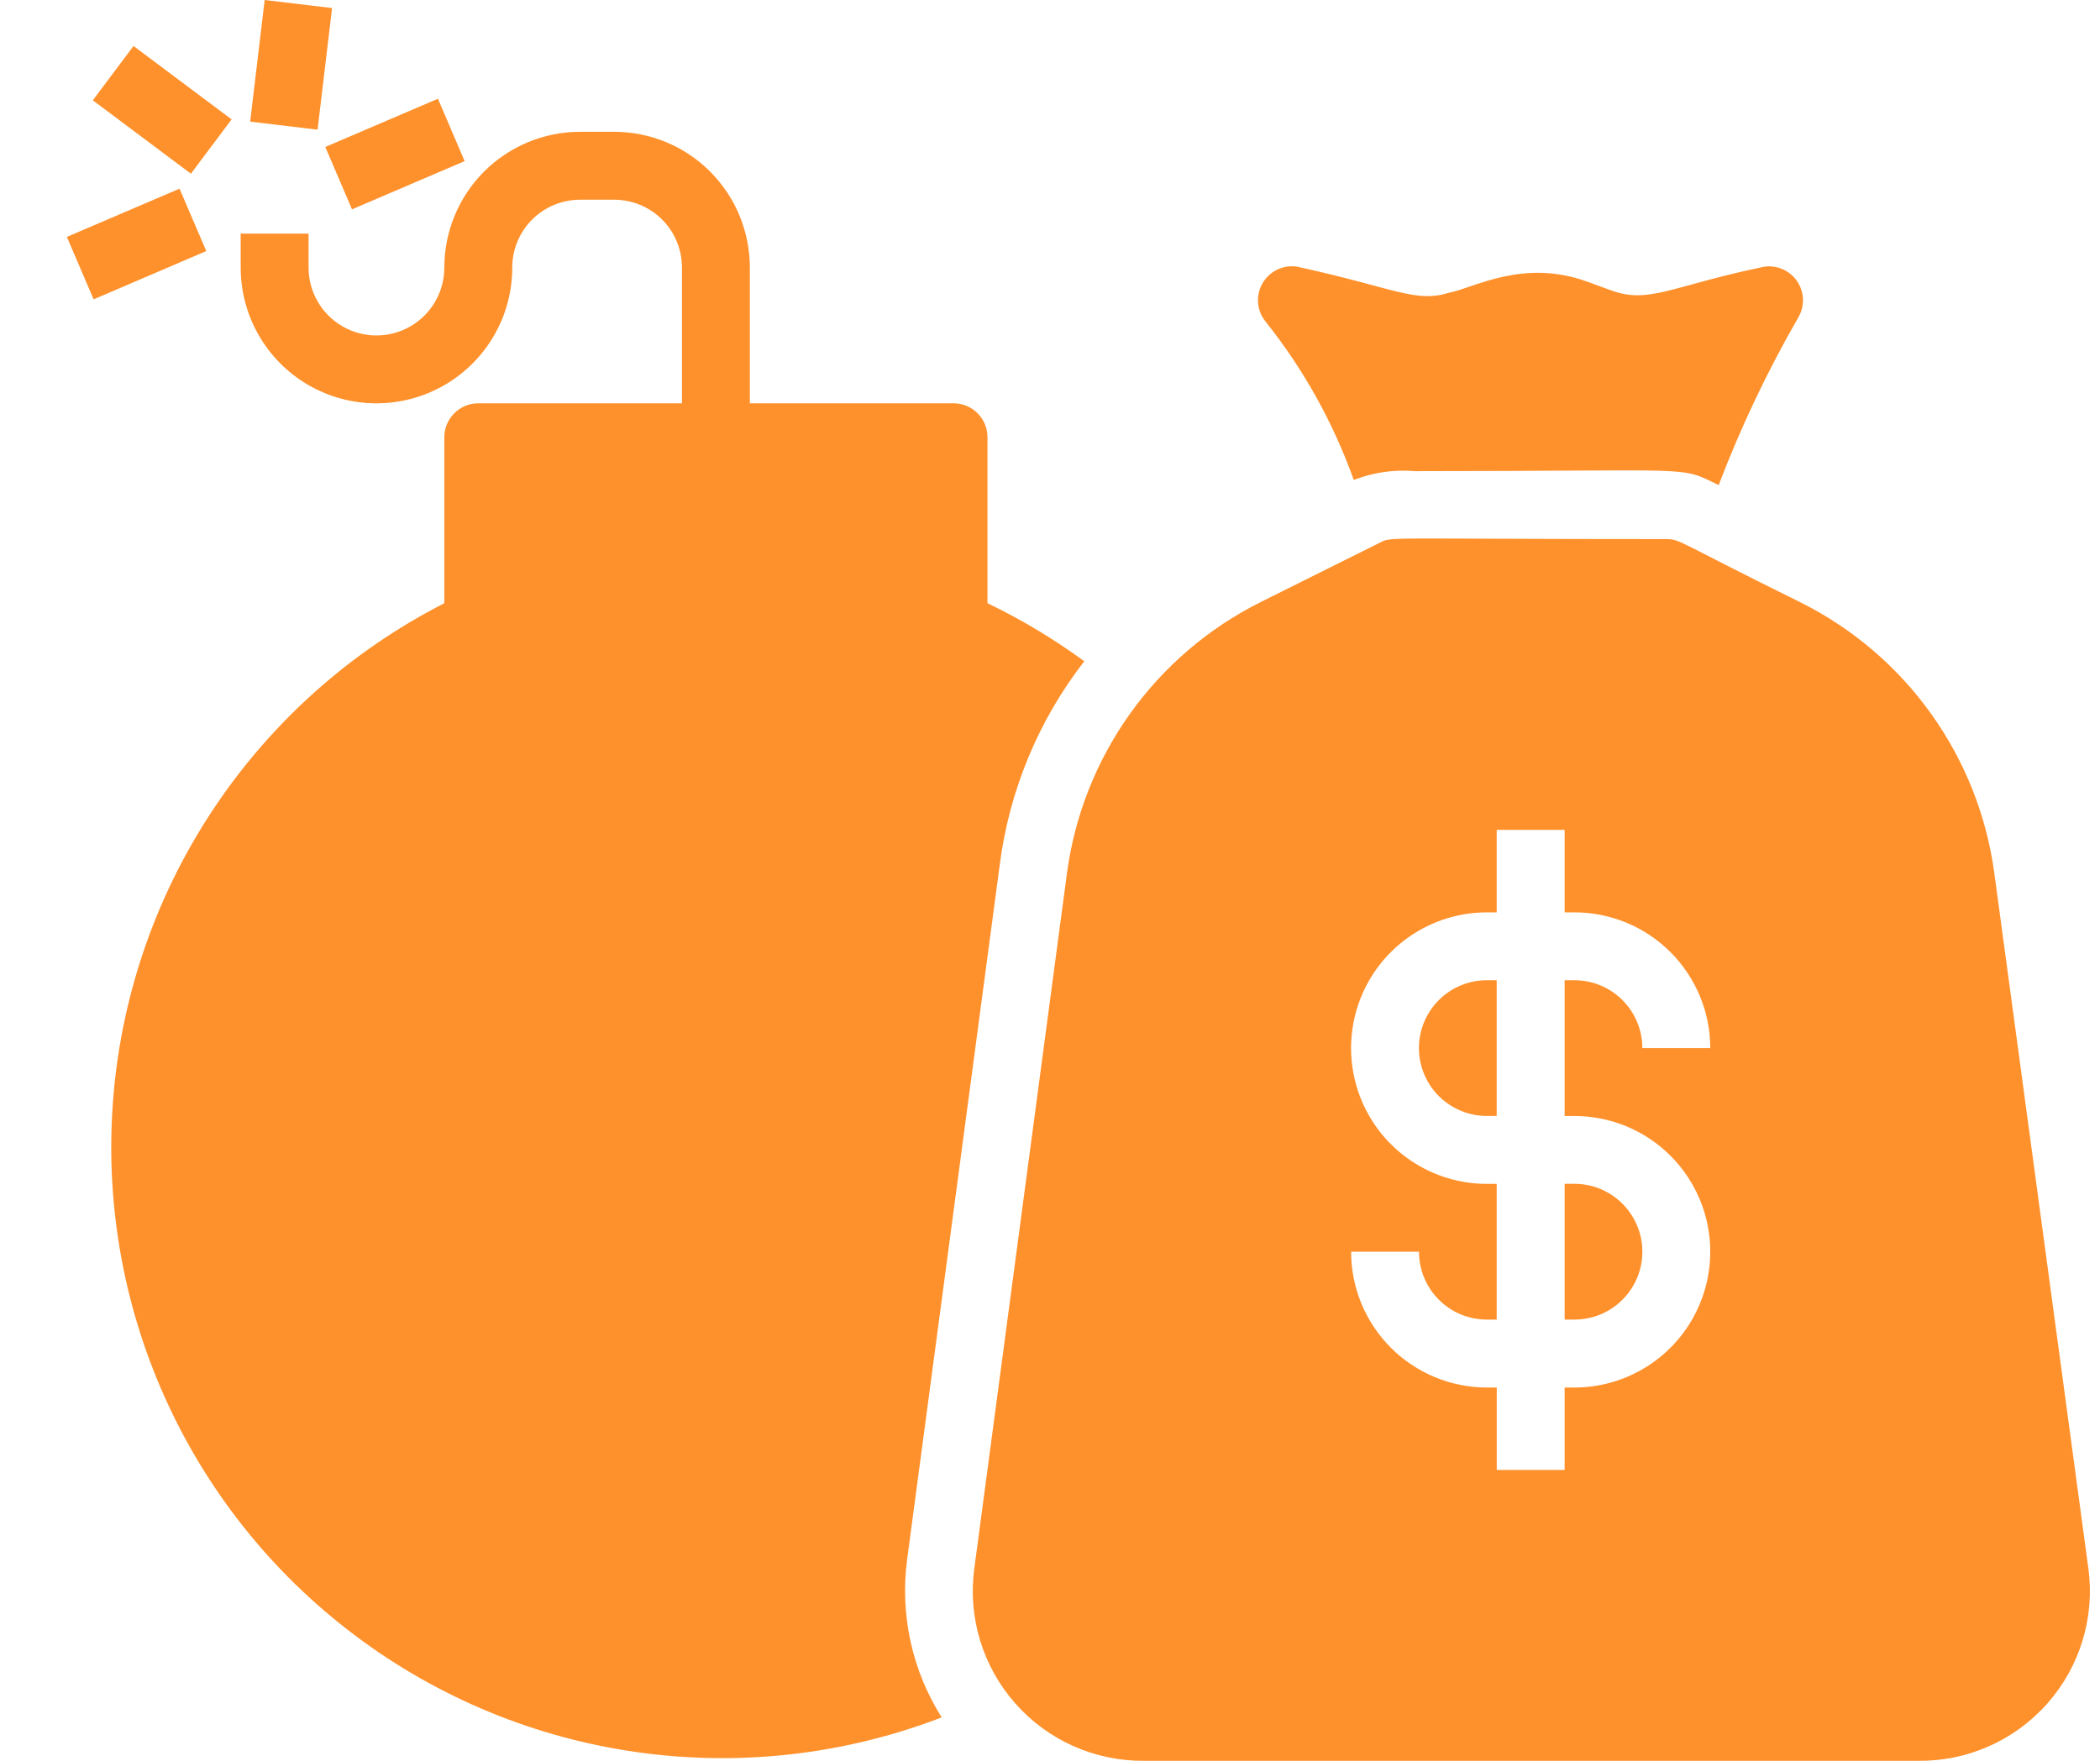 <svg width="31" height="26" viewBox="0 0 31 26" fill="none" xmlns="http://www.w3.org/2000/svg">
<path d="M0.987 3.498L2.65 2.786L3.045 3.707L1.382 4.42L0.987 3.498Z" fill="#FF912C"/>
<path d="M4.802 2.17L6.465 1.458L6.859 2.379L5.196 3.091L4.802 2.17Z" fill="#FF912C"/>
<path d="M3.693 1.796L3.907 0L4.902 0.119L4.688 1.915L3.693 1.796Z" fill="#FF912C"/>
<path d="M1.37 1.481L1.971 0.679L3.419 1.763L2.818 2.565L1.37 1.481Z" fill="#FF912C"/>
<path d="M13.39 23.034L14.758 12.771C14.898 11.675 15.329 10.636 16.006 9.764C15.557 9.435 15.079 9.148 14.577 8.907V6.456C14.577 6.324 14.525 6.196 14.431 6.102C14.337 6.008 14.209 5.955 14.076 5.955H11.069V3.951C11.069 3.419 10.858 2.909 10.482 2.533C10.107 2.157 9.597 1.946 9.065 1.946H8.564C8.032 1.946 7.523 2.157 7.146 2.533C6.771 2.909 6.559 3.419 6.559 3.951C6.559 4.309 6.368 4.64 6.058 4.819C5.748 4.998 5.366 4.998 5.056 4.819C4.746 4.64 4.555 4.309 4.555 3.951V3.45H3.553V3.951C3.553 4.667 3.935 5.329 4.555 5.687C5.175 6.045 5.939 6.045 6.559 5.687C7.18 5.329 7.562 4.667 7.562 3.951C7.562 3.685 7.667 3.43 7.855 3.242C8.043 3.054 8.298 2.949 8.564 2.949H9.065C9.331 2.949 9.586 3.054 9.774 3.242C9.962 3.43 10.067 3.685 10.067 3.951V5.955H7.061C6.784 5.955 6.559 6.18 6.559 6.456V8.907C3.79 10.322 1.944 13.063 1.676 16.162C1.408 19.261 2.754 22.279 5.24 24.148C7.725 26.018 10.998 26.476 13.901 25.359C13.465 24.668 13.284 23.845 13.39 23.034L13.39 23.034Z" fill="#FF912C"/>
<path d="M18.681 4.747C19.242 5.45 19.682 6.241 19.984 7.087C20.271 6.975 20.58 6.931 20.886 6.957C25.126 6.957 24.77 6.872 25.371 7.163C25.696 6.31 26.088 5.483 26.544 4.692C26.649 4.517 26.637 4.295 26.514 4.132C26.39 3.968 26.18 3.897 25.983 3.951C24.654 4.231 24.339 4.492 23.778 4.286L23.437 4.161C22.49 3.815 21.773 4.246 21.397 4.321C20.896 4.477 20.596 4.256 19.207 3.951H19.207C18.997 3.891 18.773 3.975 18.653 4.157C18.533 4.339 18.544 4.578 18.681 4.747L18.681 4.747Z" fill="#FF912C"/>
<path d="M20.946 15.476C20.946 15.742 21.052 15.997 21.24 16.185C21.428 16.372 21.683 16.478 21.948 16.478H22.094V14.474H21.948C21.683 14.474 21.428 14.579 21.24 14.767C21.052 14.955 20.946 15.21 20.946 15.476Z" fill="#FF912C"/>
<path d="M23.097 19.485H23.243C23.601 19.485 23.931 19.294 24.11 18.984C24.29 18.674 24.29 18.292 24.11 17.982C23.931 17.672 23.601 17.48 23.243 17.48H23.097V19.485Z" fill="#FF912C"/>
<path d="M29.441 12.9C29.21 11.171 28.136 9.67 26.574 8.892C24.775 8.005 24.805 7.96 24.6 7.96C20.34 7.96 20.556 7.92 20.365 8.015L18.616 8.887C17.055 9.665 15.981 11.166 15.75 12.896L14.382 23.164C14.286 23.883 14.507 24.609 14.988 25.153C15.468 25.698 16.161 26.006 16.887 26H28.323C29.049 26.006 29.742 25.698 30.223 25.153C30.704 24.609 30.925 23.883 30.829 23.164L29.441 12.9ZM23.242 16.479C23.958 16.479 24.62 16.861 24.978 17.481C25.336 18.101 25.336 18.865 24.978 19.485C24.62 20.105 23.958 20.488 23.242 20.488H23.097V21.705H22.095V20.488H21.949C21.418 20.488 20.908 20.276 20.532 19.901C20.156 19.524 19.945 19.015 19.945 18.483H20.947C20.947 18.749 21.052 19.004 21.241 19.192C21.428 19.38 21.683 19.485 21.949 19.485H22.094V17.481H21.949C21.233 17.481 20.571 17.099 20.213 16.479C19.855 15.858 19.855 15.094 20.213 14.474C20.571 13.854 21.233 13.472 21.949 13.472H22.094V12.254H23.097V13.472H23.242C23.774 13.472 24.284 13.683 24.659 14.059C25.035 14.435 25.247 14.945 25.247 15.476H24.244C24.244 15.211 24.139 14.956 23.951 14.768C23.763 14.58 23.508 14.474 23.242 14.474H23.097V16.479H23.242Z" fill="#FF912C"/>
</svg>
